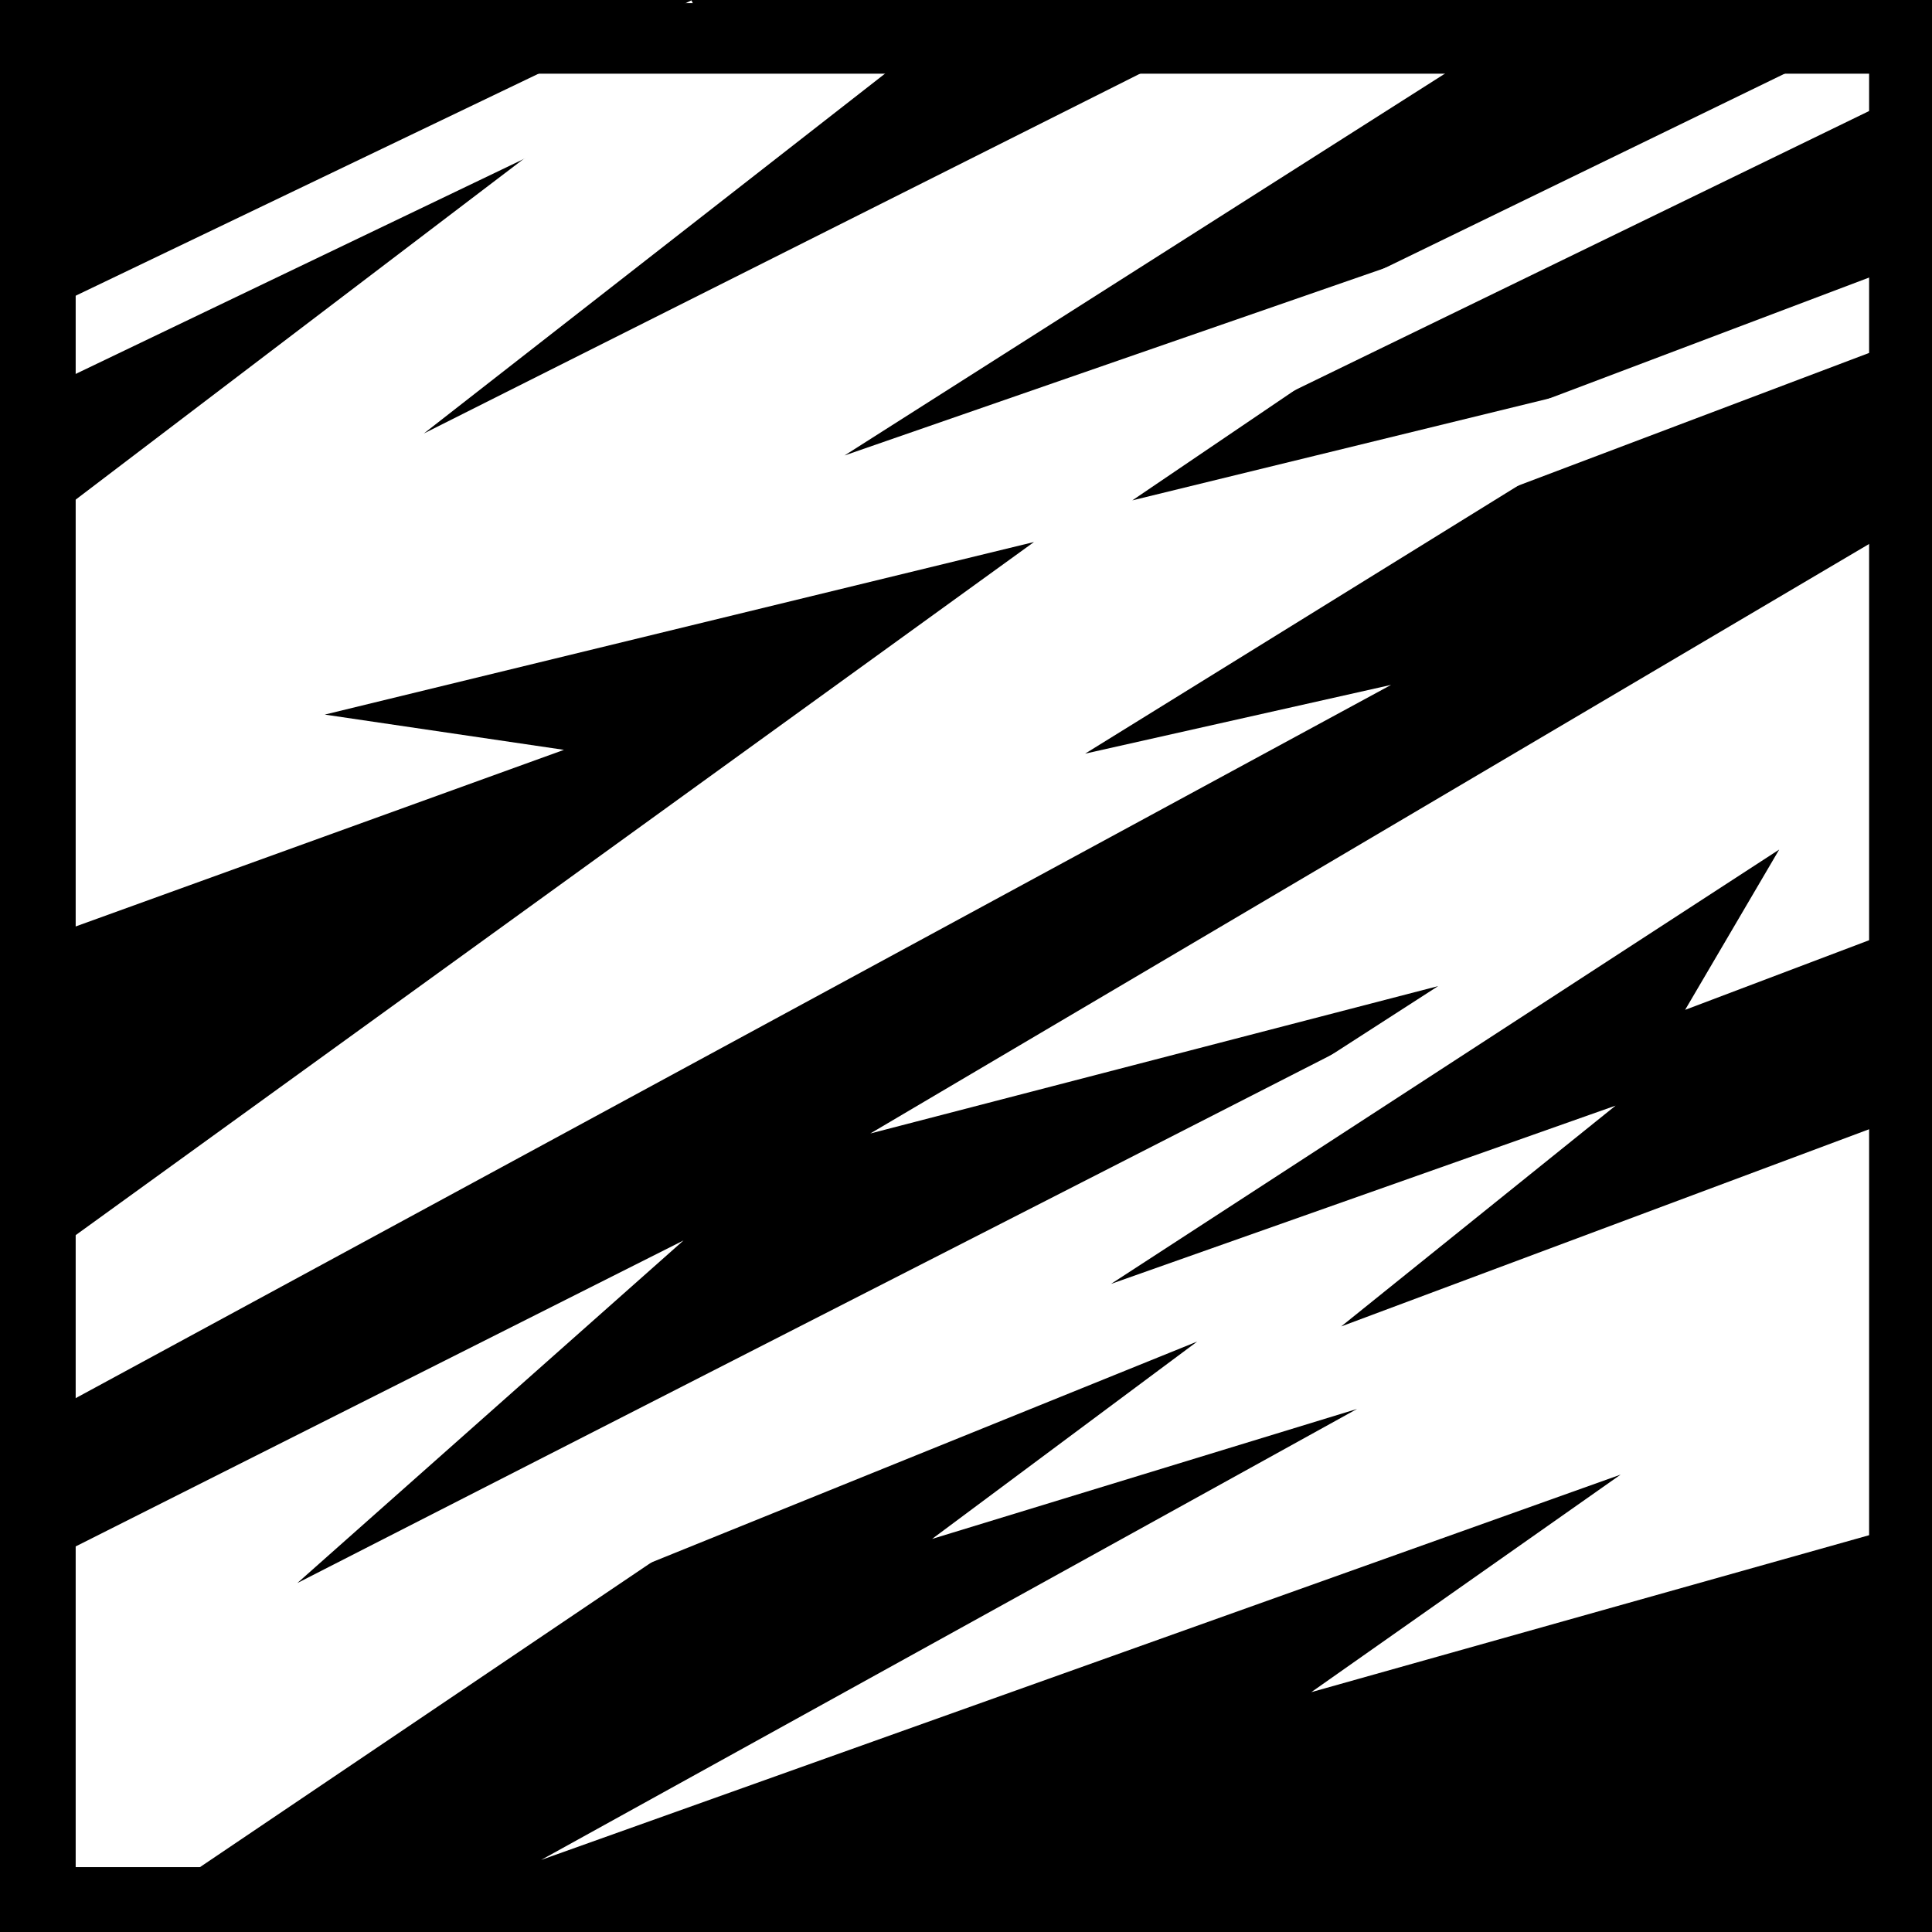 <svg viewBox="0 0 512 512" xmlns="http://www.w3.org/2000/svg">
<path d="m0,0h512v512h-512z"/>
<g transform="matrix(18.689,0,0,18.689,-2269.05,-36085.023)">
<path d="m132.677,1990.098 9.93-3.065 12.049,5.054-9.671,1.877 11.169.803-6.733,1.568 9.221,1.532-9.949,1.775 4.717.869-20.733,2.236z" fill="#fff" transform="matrix(.92,-.391,0,1,0,0)"/>
<path d="m133.752,1946.889 14.271-8.423v14.089l-8.018,2.256 4.387-3.085-15.308,5.464 11.57-6.395-6.026,1.843 3.76-2.799-11.832,4.788 15.248-9.828z" fill="#fff"/>
<path d="m121.913,1953.032 9.19-4.626-5.476,4.858 18.855-9.631-20.877,14.092-1.633.242z" fill="#fff"/>
<path d="m126.016,1940.949 3.392.5-7.261,2.626-.156,4.612 14.082-10.185z"/>
<path d="m148.466,1946.623-8.037,3.002 3.891-3.131-7.155,2.528 9.475-6.159-1.334,2.273 3.094-1.171z"/>
<path d="m137.712,1939.144 10.926-4.131" fill="none" stroke="#fff"/>
<path d="m137.484,1936.905 10.926-5.311" fill="none" stroke="#fff"/>
<path d="m121.925,1935.832 9.507-4.56" fill="none" stroke="#fff"/>
<path d="m121.984,1931.361h26.431v26.431h-26.431z" fill="none" stroke="#000"/>
<path d="m138.42,1931.437h-3.917l-7.082,5.526z"/>
</g>
</svg>
